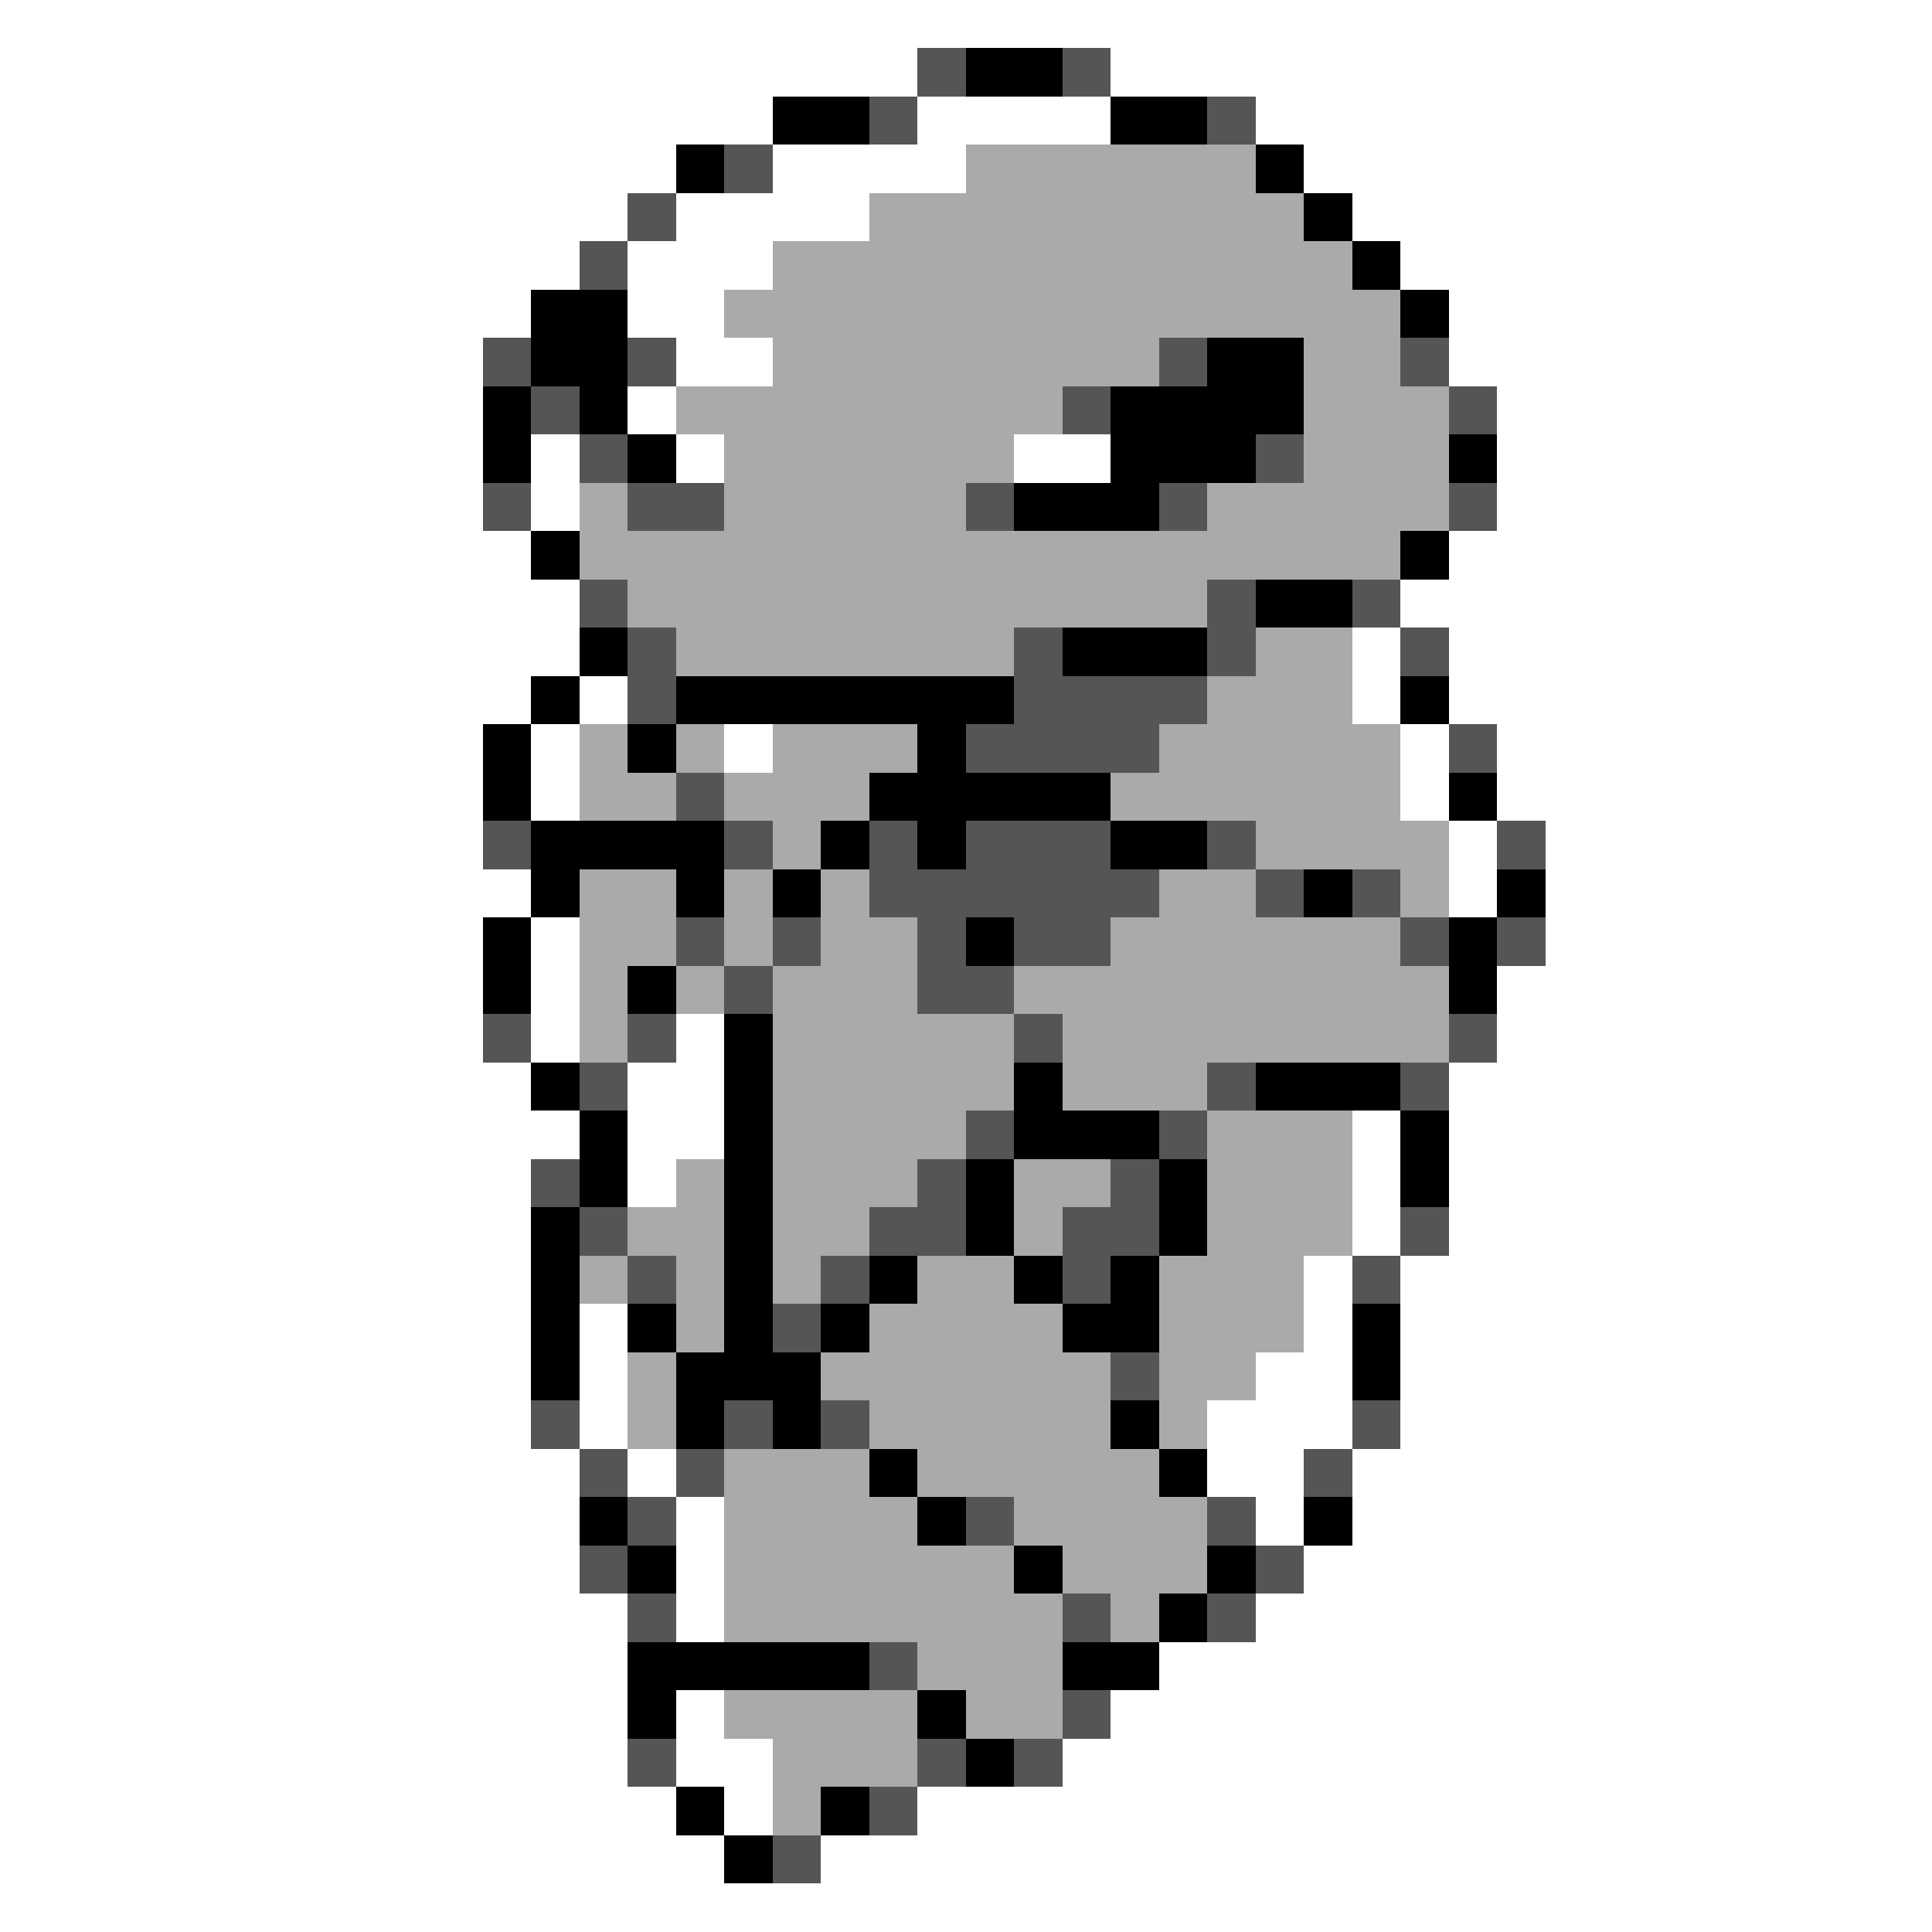 <svg xmlns="http://www.w3.org/2000/svg" viewBox="0 -0.5 40 40" shape-rendering="crispEdges">
<rect x="0" y="-0.5" width="40" height="40" fill="#808080" stroke="none"/>
<path stroke="#ffffff" d="M0 0h40M0 1h19M23 1h17M0 2h16M19 2h4M26 2h14M0 3h14M16 3h4M27 3h13M0 4h13M14 4h4M28 4h12M0 5h12M13 5h3M29 5h11M0 6h11M13 6h2M30 6h10M0 7h10M14 7h2M30 7h10M0 8h10M13 8h1M31 8h9M0 9h10M11 9h1M14 9h1M21 9h2M31 9h9M0 10h10M11 10h1M31 10h9M0 11h11M30 11h10M0 12h12M29 12h11M0 13h12M28 13h1M30 13h10M0 14h11M12 14h1M28 14h1M30 14h10M0 15h10M11 15h1M15 15h1M29 15h1M31 15h9M0 16h10M11 16h1M29 16h1M31 16h9M0 17h10M30 17h1M32 17h8M0 18h11M30 18h1M32 18h8M0 19h10M11 19h1M32 19h8M0 20h10M11 20h1M31 20h9M0 21h10M11 21h1M14 21h1M31 21h9M0 22h11M13 22h2M30 22h10M0 23h12M13 23h2M28 23h1M30 23h10M0 24h11M13 24h1M28 24h1M30 24h10M0 25h11M28 25h1M30 25h10M0 26h11M27 26h1M29 26h11M0 27h11M12 27h1M27 27h1M29 27h11M0 28h11M12 28h1M26 28h2M29 28h11M0 29h11M12 29h1M25 29h3M29 29h11M0 30h12M13 30h1M25 30h2M28 30h12M0 31h12M14 31h1M26 31h1M28 31h12M0 32h12M14 32h1M27 32h13M0 33h13M14 33h1M26 33h14M0 34h13M24 34h16M0 35h13M14 35h1M23 35h17M0 36h13M14 36h2M22 36h18M0 37h14M15 37h1M19 37h21M0 38h15M17 38h23M0 39h40" />
<path stroke="#555555" d="M19 1h1M22 1h1M18 2h1M25 2h1M15 3h1M13 4h1M12 5h1M10 7h1M13 7h1M24 7h1M29 7h1M11 8h1M22 8h1M30 8h1M12 9h1M26 9h1M10 10h1M13 10h2M20 10h1M24 10h1M30 10h1M12 12h1M25 12h1M28 12h1M13 13h1M21 13h1M25 13h1M29 13h1M13 14h1M21 14h4M20 15h4M30 15h1M14 16h1M10 17h1M15 17h1M18 17h1M20 17h3M25 17h1M31 17h1M18 18h6M26 18h1M28 18h1M14 19h1M16 19h1M19 19h1M21 19h2M29 19h1M31 19h1M15 20h1M19 20h2M10 21h1M13 21h1M21 21h1M30 21h1M12 22h1M25 22h1M29 22h1M20 23h1M24 23h1M11 24h1M19 24h1M23 24h1M12 25h1M18 25h2M22 25h2M29 25h1M13 26h1M17 26h1M22 26h1M28 26h1M16 27h1M23 28h1M11 29h1M15 29h1M17 29h1M28 29h1M12 30h1M14 30h1M27 30h1M13 31h1M20 31h1M25 31h1M12 32h1M26 32h1M13 33h1M22 33h1M25 33h1M18 34h1M22 35h1M13 36h1M19 36h1M21 36h1M18 37h1M16 38h1" />
<path stroke="#000000" d="M20 1h2M16 2h2M23 2h2M14 3h1M26 3h1M27 4h1M28 5h1M11 6h2M29 6h1M11 7h2M25 7h2M10 8h1M12 8h1M23 8h4M10 9h1M13 9h1M23 9h3M30 9h1M21 10h3M11 11h1M29 11h1M26 12h2M12 13h1M22 13h3M11 14h1M14 14h7M29 14h1M10 15h1M13 15h1M19 15h1M10 16h1M18 16h5M30 16h1M11 17h4M17 17h1M19 17h1M23 17h2M11 18h1M14 18h1M16 18h1M27 18h1M31 18h1M10 19h1M20 19h1M30 19h1M10 20h1M13 20h1M30 20h1M15 21h1M11 22h1M15 22h1M21 22h1M26 22h3M12 23h1M15 23h1M21 23h3M29 23h1M12 24h1M15 24h1M20 24h1M24 24h1M29 24h1M11 25h1M15 25h1M20 25h1M24 25h1M11 26h1M15 26h1M18 26h1M21 26h1M23 26h1M11 27h1M13 27h1M15 27h1M17 27h1M22 27h2M28 27h1M11 28h1M14 28h3M28 28h1M14 29h1M16 29h1M23 29h1M18 30h1M24 30h1M12 31h1M19 31h1M27 31h1M13 32h1M21 32h1M25 32h1M24 33h1M13 34h5M22 34h2M13 35h1M19 35h1M20 36h1M14 37h1M17 37h1M15 38h1" />
<path stroke="#aaaaaa" d="M20 3h6M18 4h9M16 5h12M15 6h14M16 7h8M27 7h2M14 8h8M27 8h3M15 9h6M27 9h3M12 10h1M15 10h5M25 10h5M12 11h17M13 12h12M14 13h7M26 13h2M25 14h3M12 15h1M14 15h1M16 15h3M24 15h5M12 16h2M15 16h3M23 16h6M16 17h1M26 17h4M12 18h2M15 18h1M17 18h1M24 18h2M29 18h1M12 19h2M15 19h1M17 19h2M23 19h6M12 20h1M14 20h1M16 20h3M21 20h9M12 21h1M16 21h5M22 21h8M16 22h5M22 22h3M16 23h4M25 23h3M14 24h1M16 24h3M21 24h2M25 24h3M13 25h2M16 25h2M21 25h1M25 25h3M12 26h1M14 26h1M16 26h1M19 26h2M24 26h3M14 27h1M18 27h4M24 27h3M13 28h1M17 28h6M24 28h2M13 29h1M18 29h5M24 29h1M15 30h3M19 30h5M15 31h4M21 31h4M15 32h6M22 32h3M15 33h7M23 33h1M19 34h3M15 35h4M20 35h2M16 36h3M16 37h1" />
</svg>